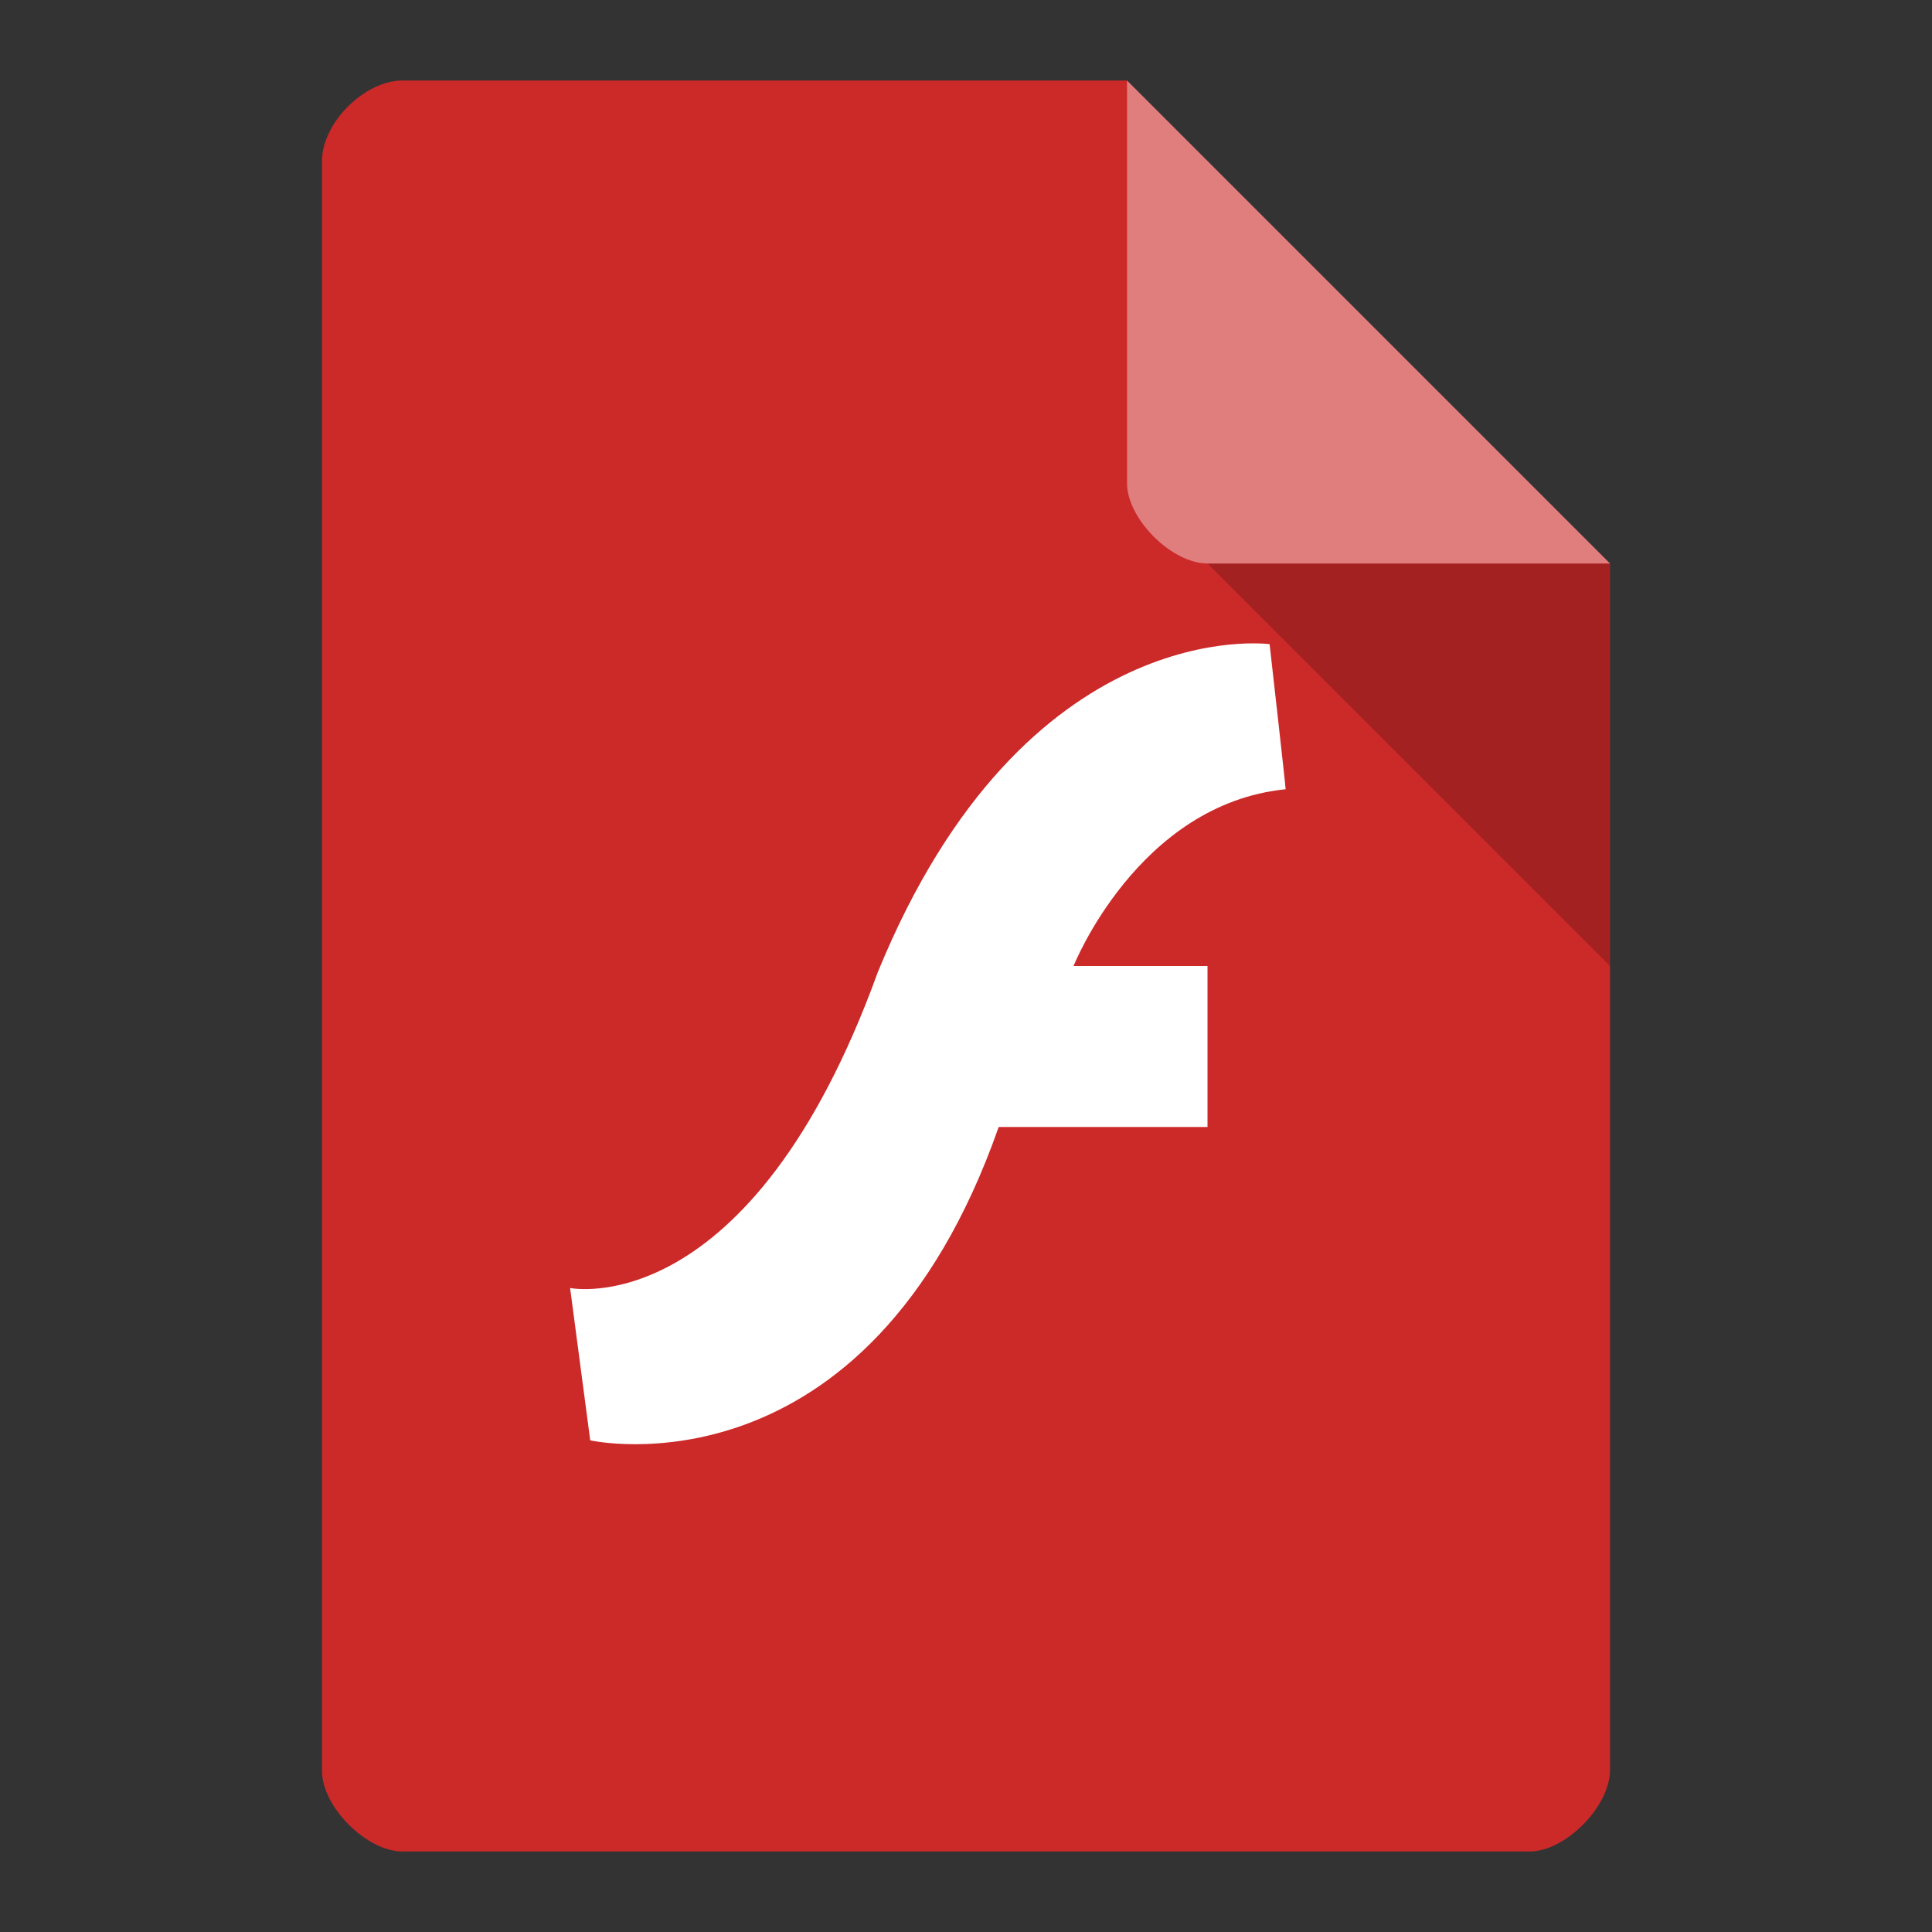 
<svg xmlns="http://www.w3.org/2000/svg" xmlns:xlink="http://www.w3.org/1999/xlink" width="48px" height="48px" viewBox="0 0 48 48" version="1.1">
<rect x="0" y="0" width="48" height="48" fill="#333333" stroke="none"/>
<g id="surface1">
<path style=" stroke:none;fill-rule:nonzero;fill:rgb(80%,16.078%,16.078%);fill-opacity:1;" d="M 10 2 C 9.055 2 8 3.055 8 4 L 8 44 C 8 44.891 9.109 46 10 46 L 38 46 C 38.891 46 39.984 44.891 40 44 L 40 14 L 28 2 Z M 10 2 "/>
<path style=" stroke:none;fill-rule:evenodd;fill:rgb(100%,100%,100%);fill-opacity:1;" d="M 14.164 32 L 14.664 35.785 C 14.664 35.785 21.539 37.332 24.812 28 L 30 28 L 30 24 L 26.672 24 C 26.672 24 28.27 19.977 31.941 19.609 C 31.941 19.523 31.543 16.004 31.543 16.004 C 31.543 16.004 25.484 15.18 21.812 24.145 C 18.633 32.918 14.164 32 14.164 32 Z M 14.164 32 "/>
<path style=" stroke:none;fill-rule:nonzero;fill:rgb(0%,0%,0%);fill-opacity:0.196;" d="M 30 14 L 40 24 L 40 14 Z M 30 14 "/>
<path style=" stroke:none;fill-rule:nonzero;fill:rgb(100%,100%,100%);fill-opacity:0.392;" d="M 28 2 L 40 14 L 30 14 C 29.109 14 28 12.891 28 12 Z M 28 2 "/>
</g>
</svg>

